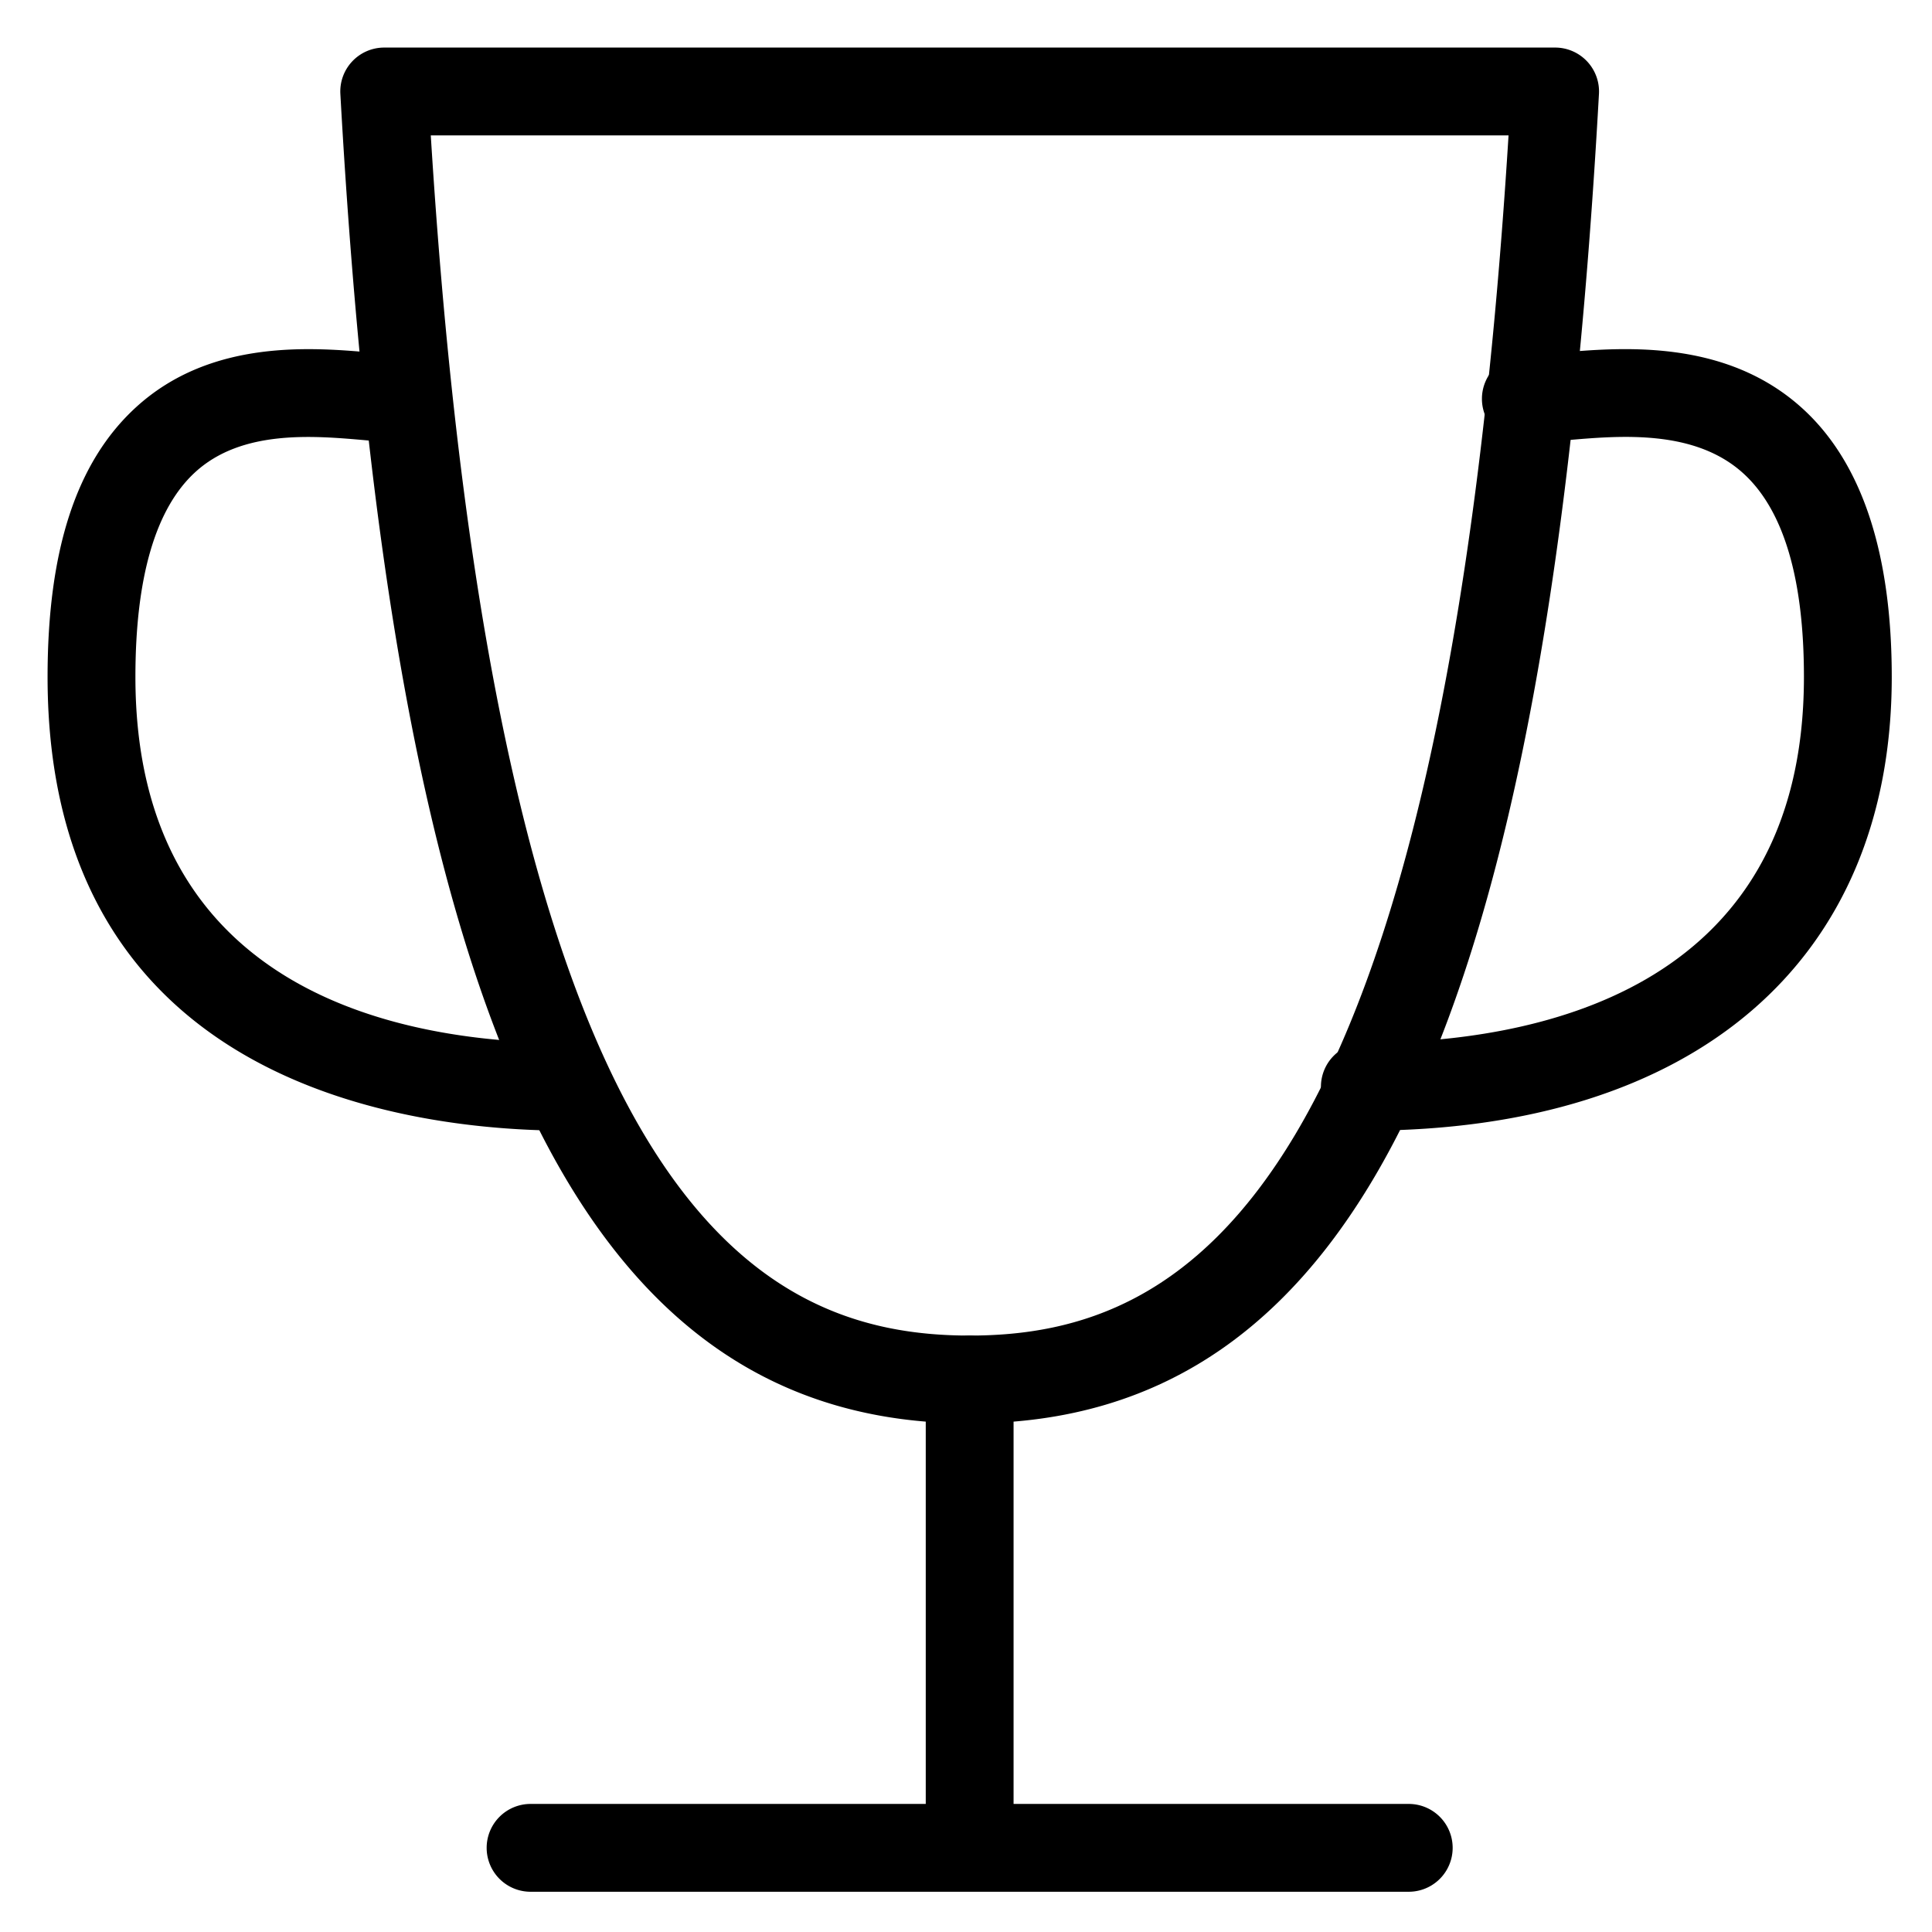 <svg viewBox="0 0 264 264">
    <path d="M192.5 258.5h-120a6 6 0 0 1-6-6 6 6 0 0 1 6-6h120a6 6 0 0 1 0 12Z"/>
    <path d="M132.5 254.5a6 6 0 0 1-6-6v-60a6 6 0 0 1 12 0v60a6 6 0 0 1-6 6Zm54-100a6 6 0 0 1-6-6 6 6 0 0 1 6-6c22.408 0 60-6.5 60-50 0-13.419-2.769-22.761-8.231-27.768-6.661-6.106-16.844-5.218-24.28-4.57-2.128.185-4 .338-5.489.338a6 6 0 0 1-6-6 6 6 0 0 1 6-6c1.21 0 2.723-.142 4.448-.293 8.557-.746 22.878-1.994 33.43 7.679C254.422 63.259 258.5 75.578 258.5 92.5c0 38.822-26.916 62-72 62Z"/>
    <path d="M52.5 6.5h160a6 6 0 0 1 5.991 6.333C211.4 140.17 185.688 194.5 132.5 194.5S53.6 140.17 46.509 12.833a6 6 0 0 1 1.632-4.456A6 6 0 0 1 52.5 6.5Zm153.636 12H58.864c9.036 145.183 44.017 164 73.636 164s64.6-18.817 73.636-164Z"/>
    <path d="M77.501 154.5c-21.348 0-71-6.041-71-62 0-17.352 3.948-29.4 12.07-36.837 10.29-9.421 24.191-8.192 32.5-7.458 1.71.151 3.218.3 4.433.3a6 6 0 0 1 6 6 6 6 0 0 1-6 6c-1.5 0-3.372-.154-5.49-.342-7.151-.632-16.944-1.5-23.337 4.356-5.423 4.965-8.173 14.381-8.173 27.986 0 43.5 36.965 50 59 50a6 6 0 0 1 6 6 6 6 0 0 1-6.003 5.995Z"/>
</svg>
